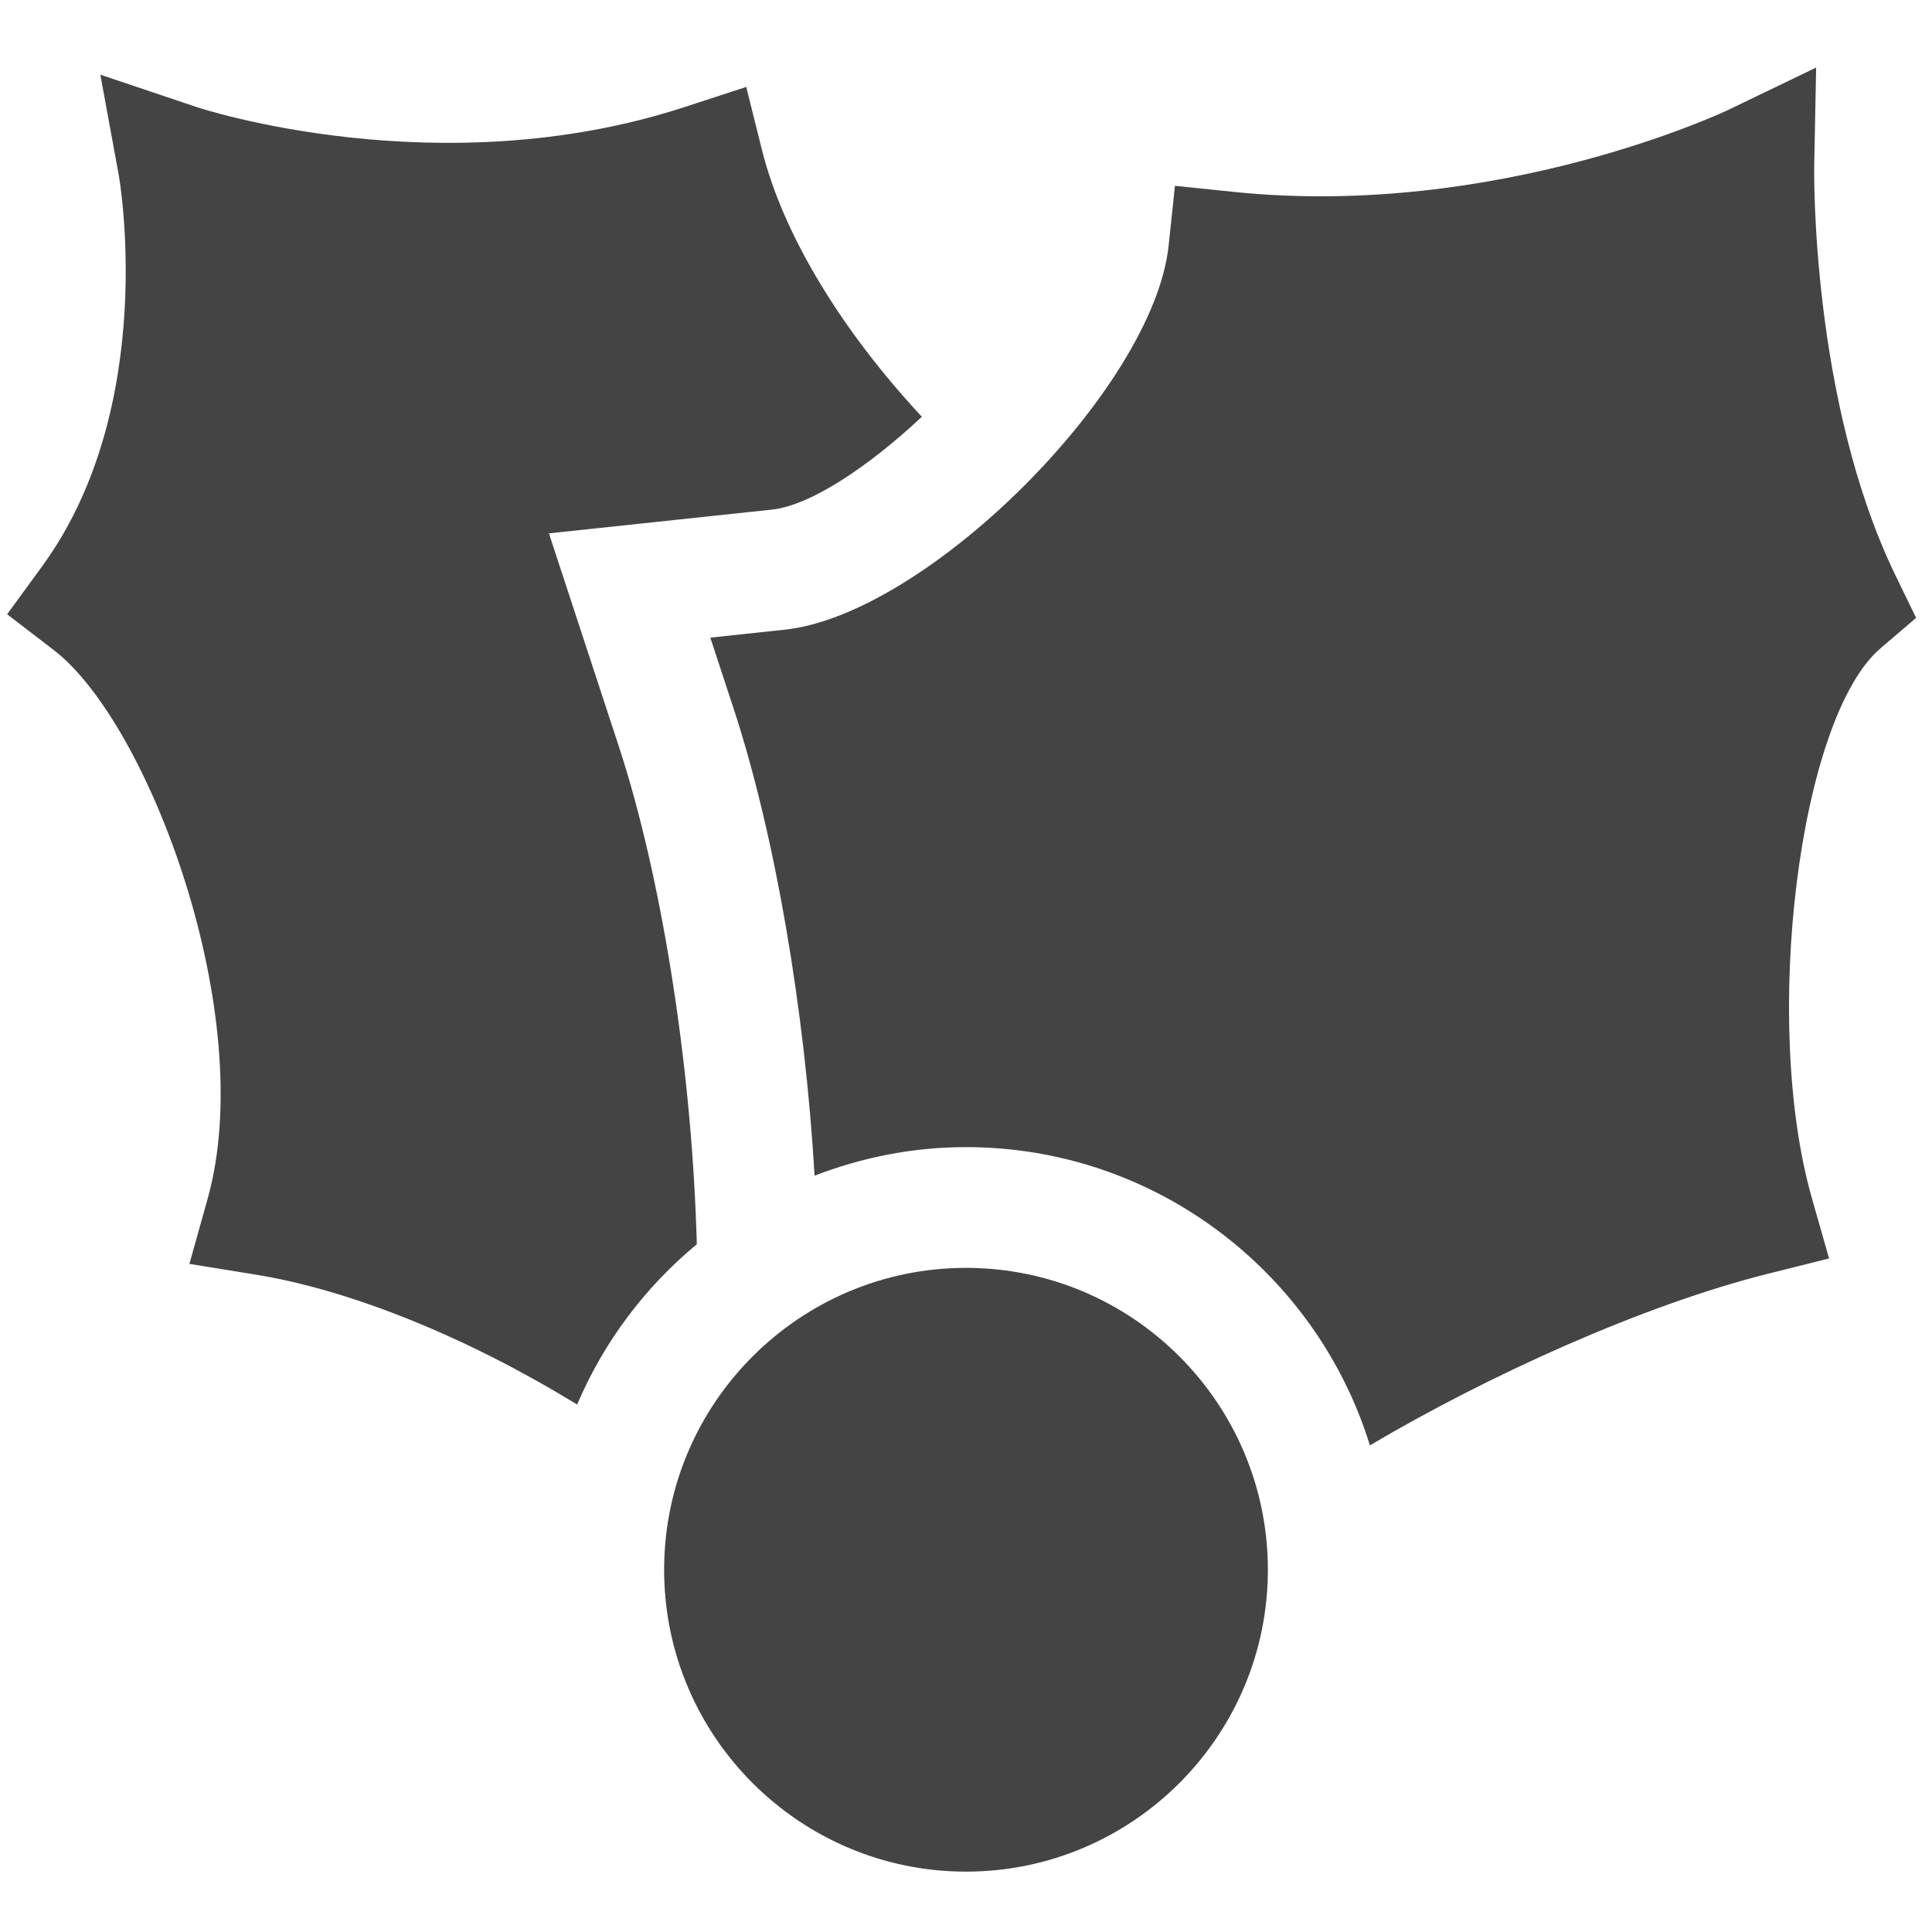 <?xml version="1.0" encoding="utf-8"?>
<!-- Generator: Adobe Illustrator 19.1.0, SVG Export Plug-In . SVG Version: 6.00 Build 0)  -->
<!DOCTYPE svg PUBLIC "-//W3C//DTD SVG 1.1//EN" "http://www.w3.org/Graphics/SVG/1.1/DTD/svg11.dtd">
<svg version="1.1" id="Layer_1" xmlns="http://www.w3.org/2000/svg" xmlns:xlink="http://www.w3.org/1999/xlink" x="0px" y="0px"
	 width="32px" height="32px" viewBox="0 0 32 32" enable-background="new 0 0 32 32" xml:space="preserve">
<path data-color="color-2" fill="#444444" d="M16,21c-2.757,0-5,2.243-5,5s2.243,5,5,5s5-2.243,5-5S18.757,21,16,21z"
	/>
<path fill="#444444" d="M31.737,10.234l-0.338-0.696c-1.413-2.908-1.351-6.753-1.35-6.792
	l0.032-1.627L28.615,1.825C28.576,1.843,24.812,3.625,20.451,3.18L19.461,3.078
	l-0.105,0.991c-0.252,2.364-3.997,6.11-6.361,6.361l-1.23,0.131l0.386,1.175
	c0.684,2.085,1.18,4.982,1.341,7.737C14.271,19.172,15.115,19,16,19
	c3.143,0,5.808,2.083,6.69,4.94c1.93-1.143,4.516-2.324,6.602-2.845
	l1.003-0.251l-0.283-0.994c-0.84-2.938-0.213-7.964,1.137-9.114L31.737,10.234z"/>
<path fill="#444444" d="M11.542,20.608l-0.008-0.23c-0.095-2.818-0.587-5.891-1.285-8.018
	L9.092,8.834l3.69-0.393c0.646-0.068,1.609-0.717,2.487-1.538
	c-1.318-1.415-2.294-3.001-2.649-4.421l-0.26-1.042l-1.021,0.333
	C7.284,3.098,3.311,1.791,3.271,1.778l-1.609-0.541l0.306,1.668
	c0.007,0.038,0.67,3.822-1.274,6.48l-0.576,0.789l0.775,0.595
	c1.575,1.209,3.394,6.059,2.546,9.087l-0.302,1.078l1.104,0.179
	c1.599,0.259,3.54,1.059,5.318,2.151C10,22.226,10.685,21.317,11.542,20.608z
	"/>
</svg>
